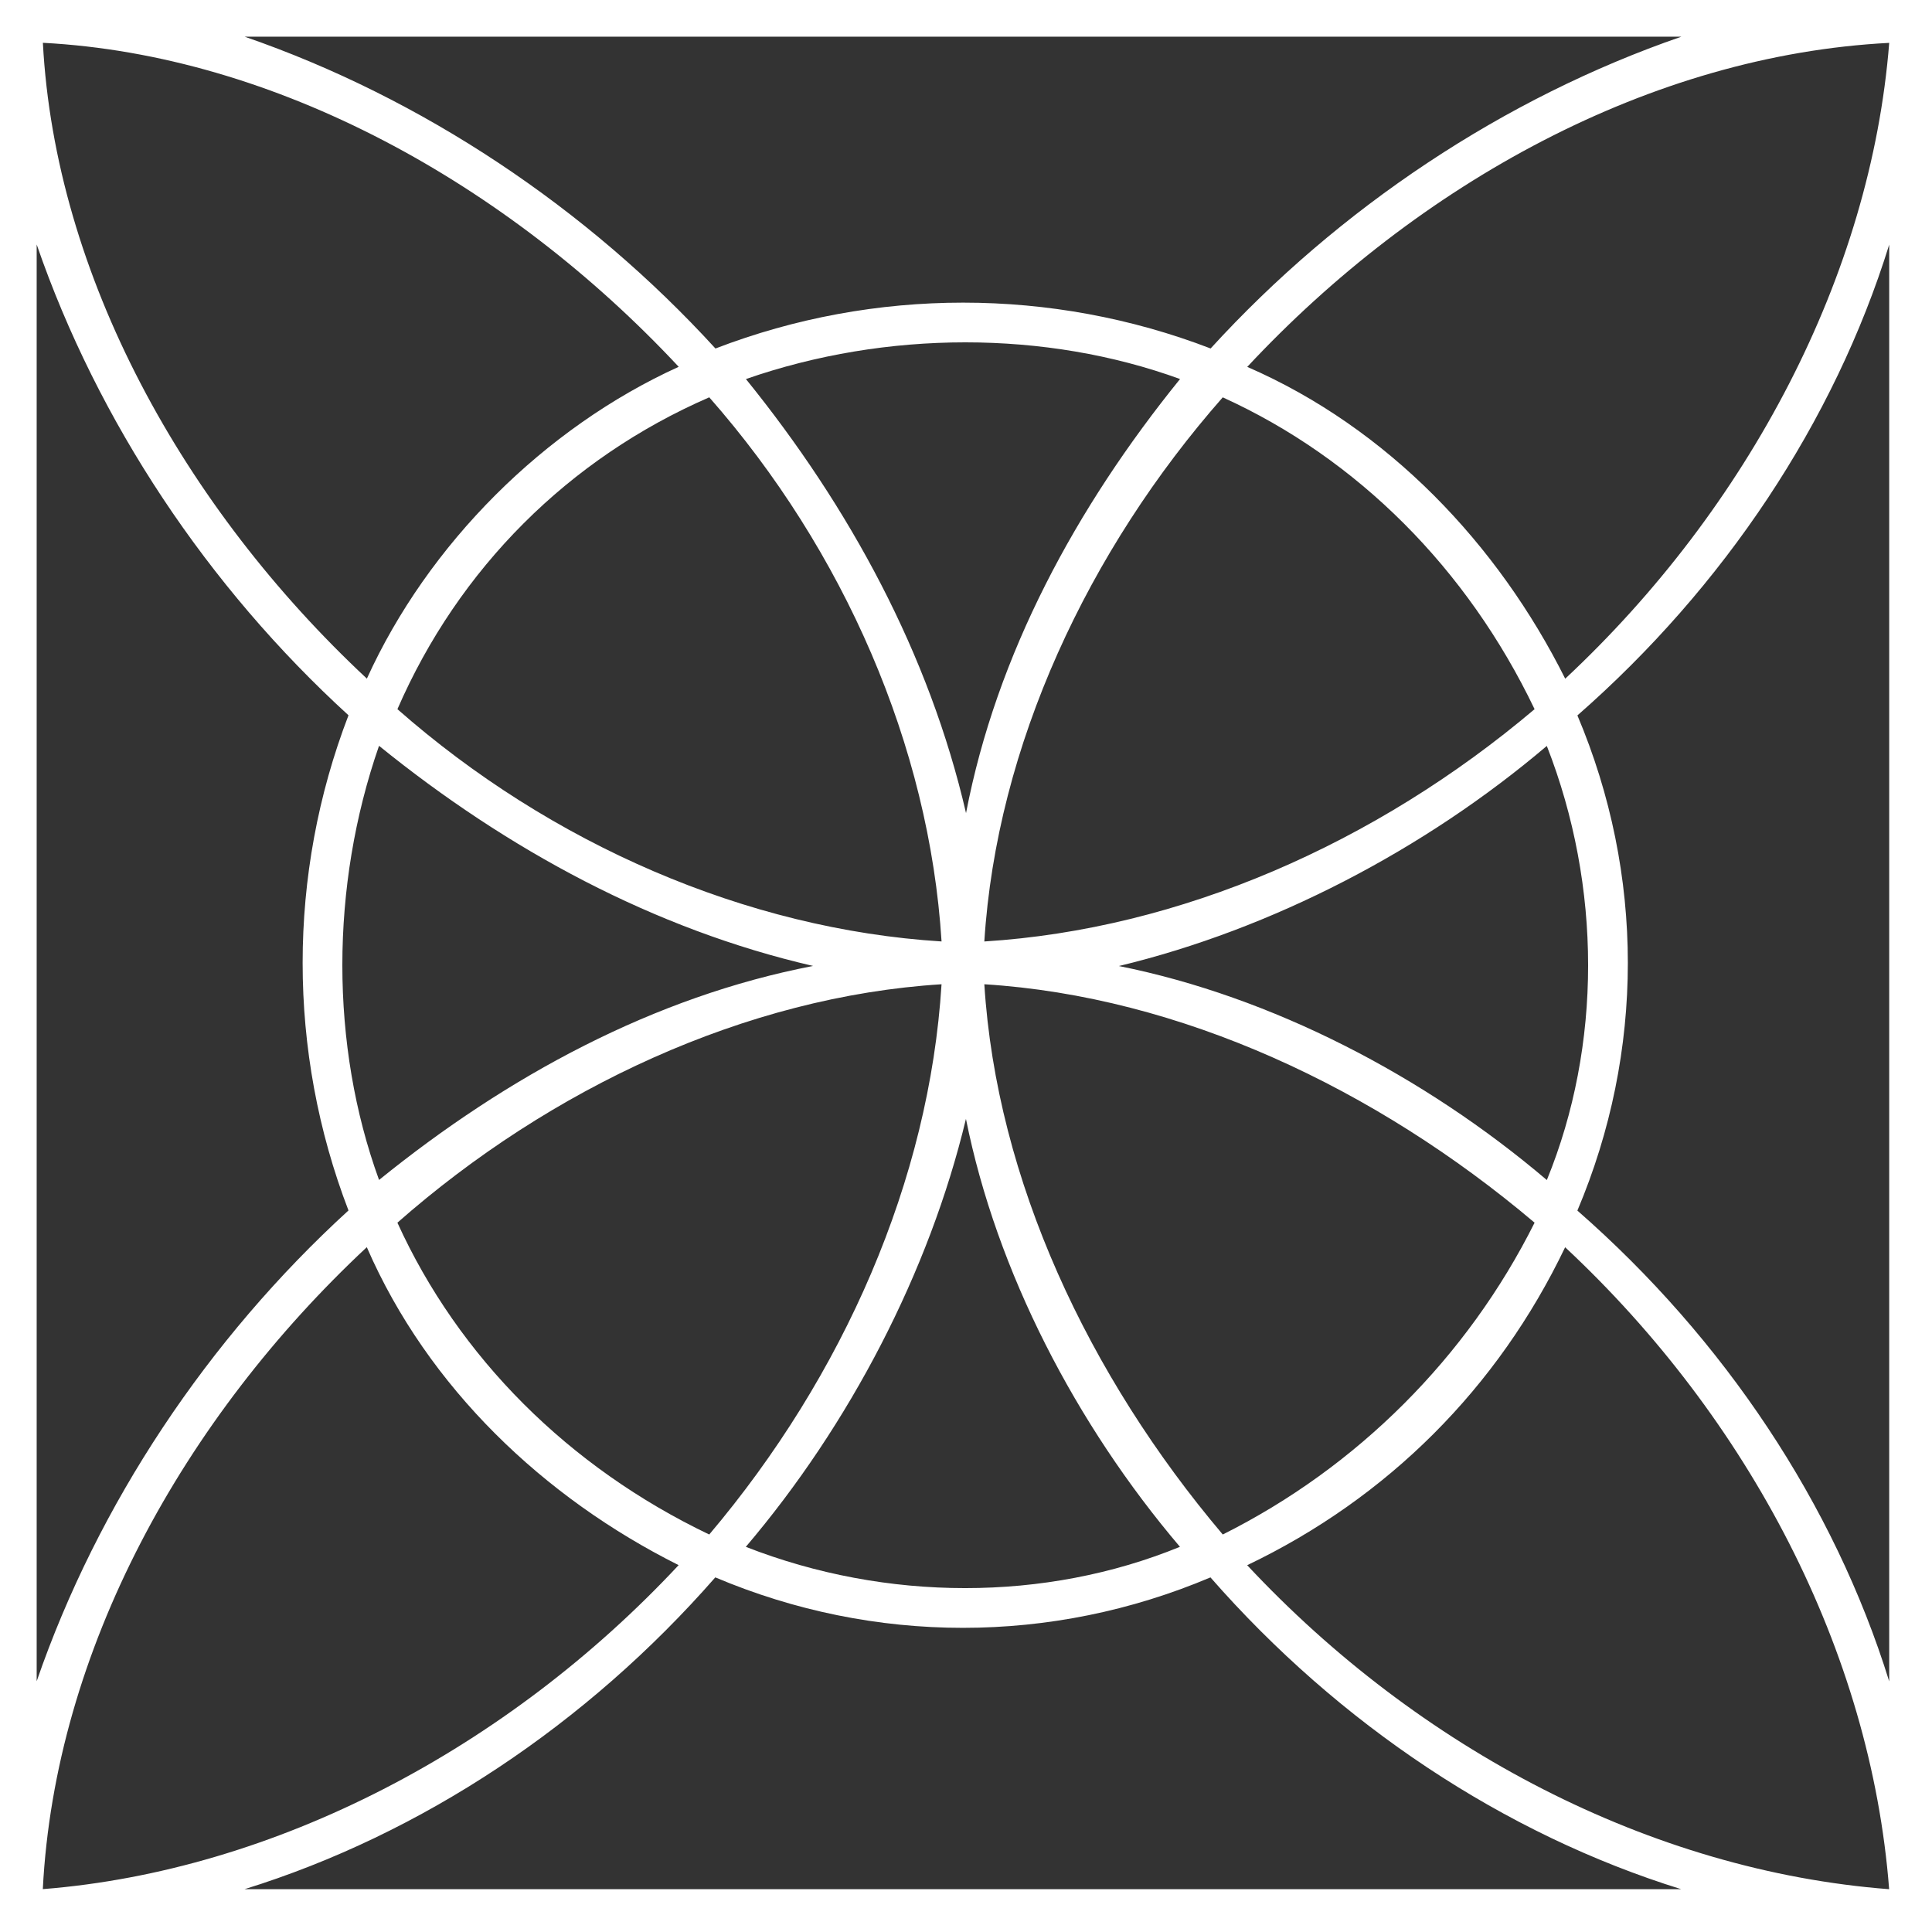 <svg width="330" height="330" viewBox="0 0 330 330" fill="none" xmlns="http://www.w3.org/2000/svg">
<rect x="0" y="0" width="330" height="330" fill="#333333" stroke="none"/>
<path d="M206.779 59.527C228.704 35.51 256.904 16.711 287.197 6.265H41.787C72.066 16.711 100.266 35.511 122.205 59.527C149.36 49.081 179.64 49.081 206.793 59.527H206.779ZM213.041 62.665C237.058 73.111 255.856 92.943 267.35 115.926C298.675 86.68 319.568 47.002 322.691 7.323C281.966 9.415 242.273 31.34 213.041 62.665V62.665ZM269.429 122.189C280.921 149.344 280.921 179.624 269.429 206.777C294.492 228.702 313.291 256.902 322.691 287.195V41.785C313.291 72.064 294.49 100.264 269.429 122.203V122.189ZM267.337 213.04C255.845 237.056 237.058 255.855 213.029 267.348C242.275 298.673 281.953 319.567 322.679 322.69C319.541 281.964 298.662 242.272 267.337 213.04V213.04ZM206.766 269.428C179.611 280.92 149.331 280.92 122.178 269.428C100.254 294.49 72.053 313.29 41.76 322.69H287.17C256.891 313.29 228.691 294.489 206.752 269.428H206.766ZM115.915 267.336C92.944 255.844 73.1 237.057 62.653 213.027C31.329 242.274 9.392 281.952 7.312 322.677C46.991 319.539 86.683 298.661 115.915 267.336V267.336ZM59.527 206.764C49.081 179.61 49.081 149.33 59.527 122.177C35.511 100.252 16.712 72.052 6.265 41.759V287.168C16.712 256.889 35.512 228.69 59.527 206.75V206.764ZM62.665 115.914C73.111 92.943 92.944 73.099 115.927 62.652C86.68 31.327 47.002 9.39 7.324 7.311C9.416 46.989 31.34 86.682 62.665 115.914ZM264.212 127.406C243.32 145.161 217.224 158.731 191.115 165.005C217.223 170.222 243.333 183.805 264.212 201.561C273.612 178.59 273.612 151.436 264.212 127.42V127.406ZM330 330H0V0H330V330ZM201.547 264.212C183.793 243.32 170.222 217.224 164.991 191.114C158.729 217.223 145.145 243.333 127.392 264.212C151.409 273.612 178.564 273.612 201.533 264.212H201.547ZM64.741 201.547C86.666 183.793 111.729 170.222 138.882 164.991C111.727 158.729 86.663 145.145 64.741 127.392C56.387 151.409 56.387 178.564 64.741 201.533V201.547ZM127.406 64.741C145.161 86.666 158.731 111.729 165.005 138.882C170.222 111.727 183.805 86.663 201.561 64.741C178.59 56.387 151.436 56.387 127.42 64.741H127.406ZM67.881 121.129C93.99 144.1 127.406 158.728 160.825 160.808C158.733 127.391 144.117 93.973 121.147 67.864C97.13 78.31 78.331 97.111 67.885 121.126L67.881 121.129ZM121.143 262.105C144.114 234.95 158.742 201.533 160.822 168.118C127.405 170.21 93.987 185.872 67.878 208.843C78.324 231.814 97.125 250.615 121.14 262.105H121.143ZM262.119 208.843C234.964 185.872 201.547 170.211 168.132 168.118C170.223 201.535 185.886 234.952 208.857 262.105C231.828 250.613 250.629 231.826 262.119 208.843ZM208.857 67.867C185.886 93.976 170.225 127.392 168.132 160.811C201.548 158.719 234.966 144.103 262.119 121.133C250.626 97.116 231.84 78.317 208.857 67.871V67.867Z" fill="white"/>
</svg>

